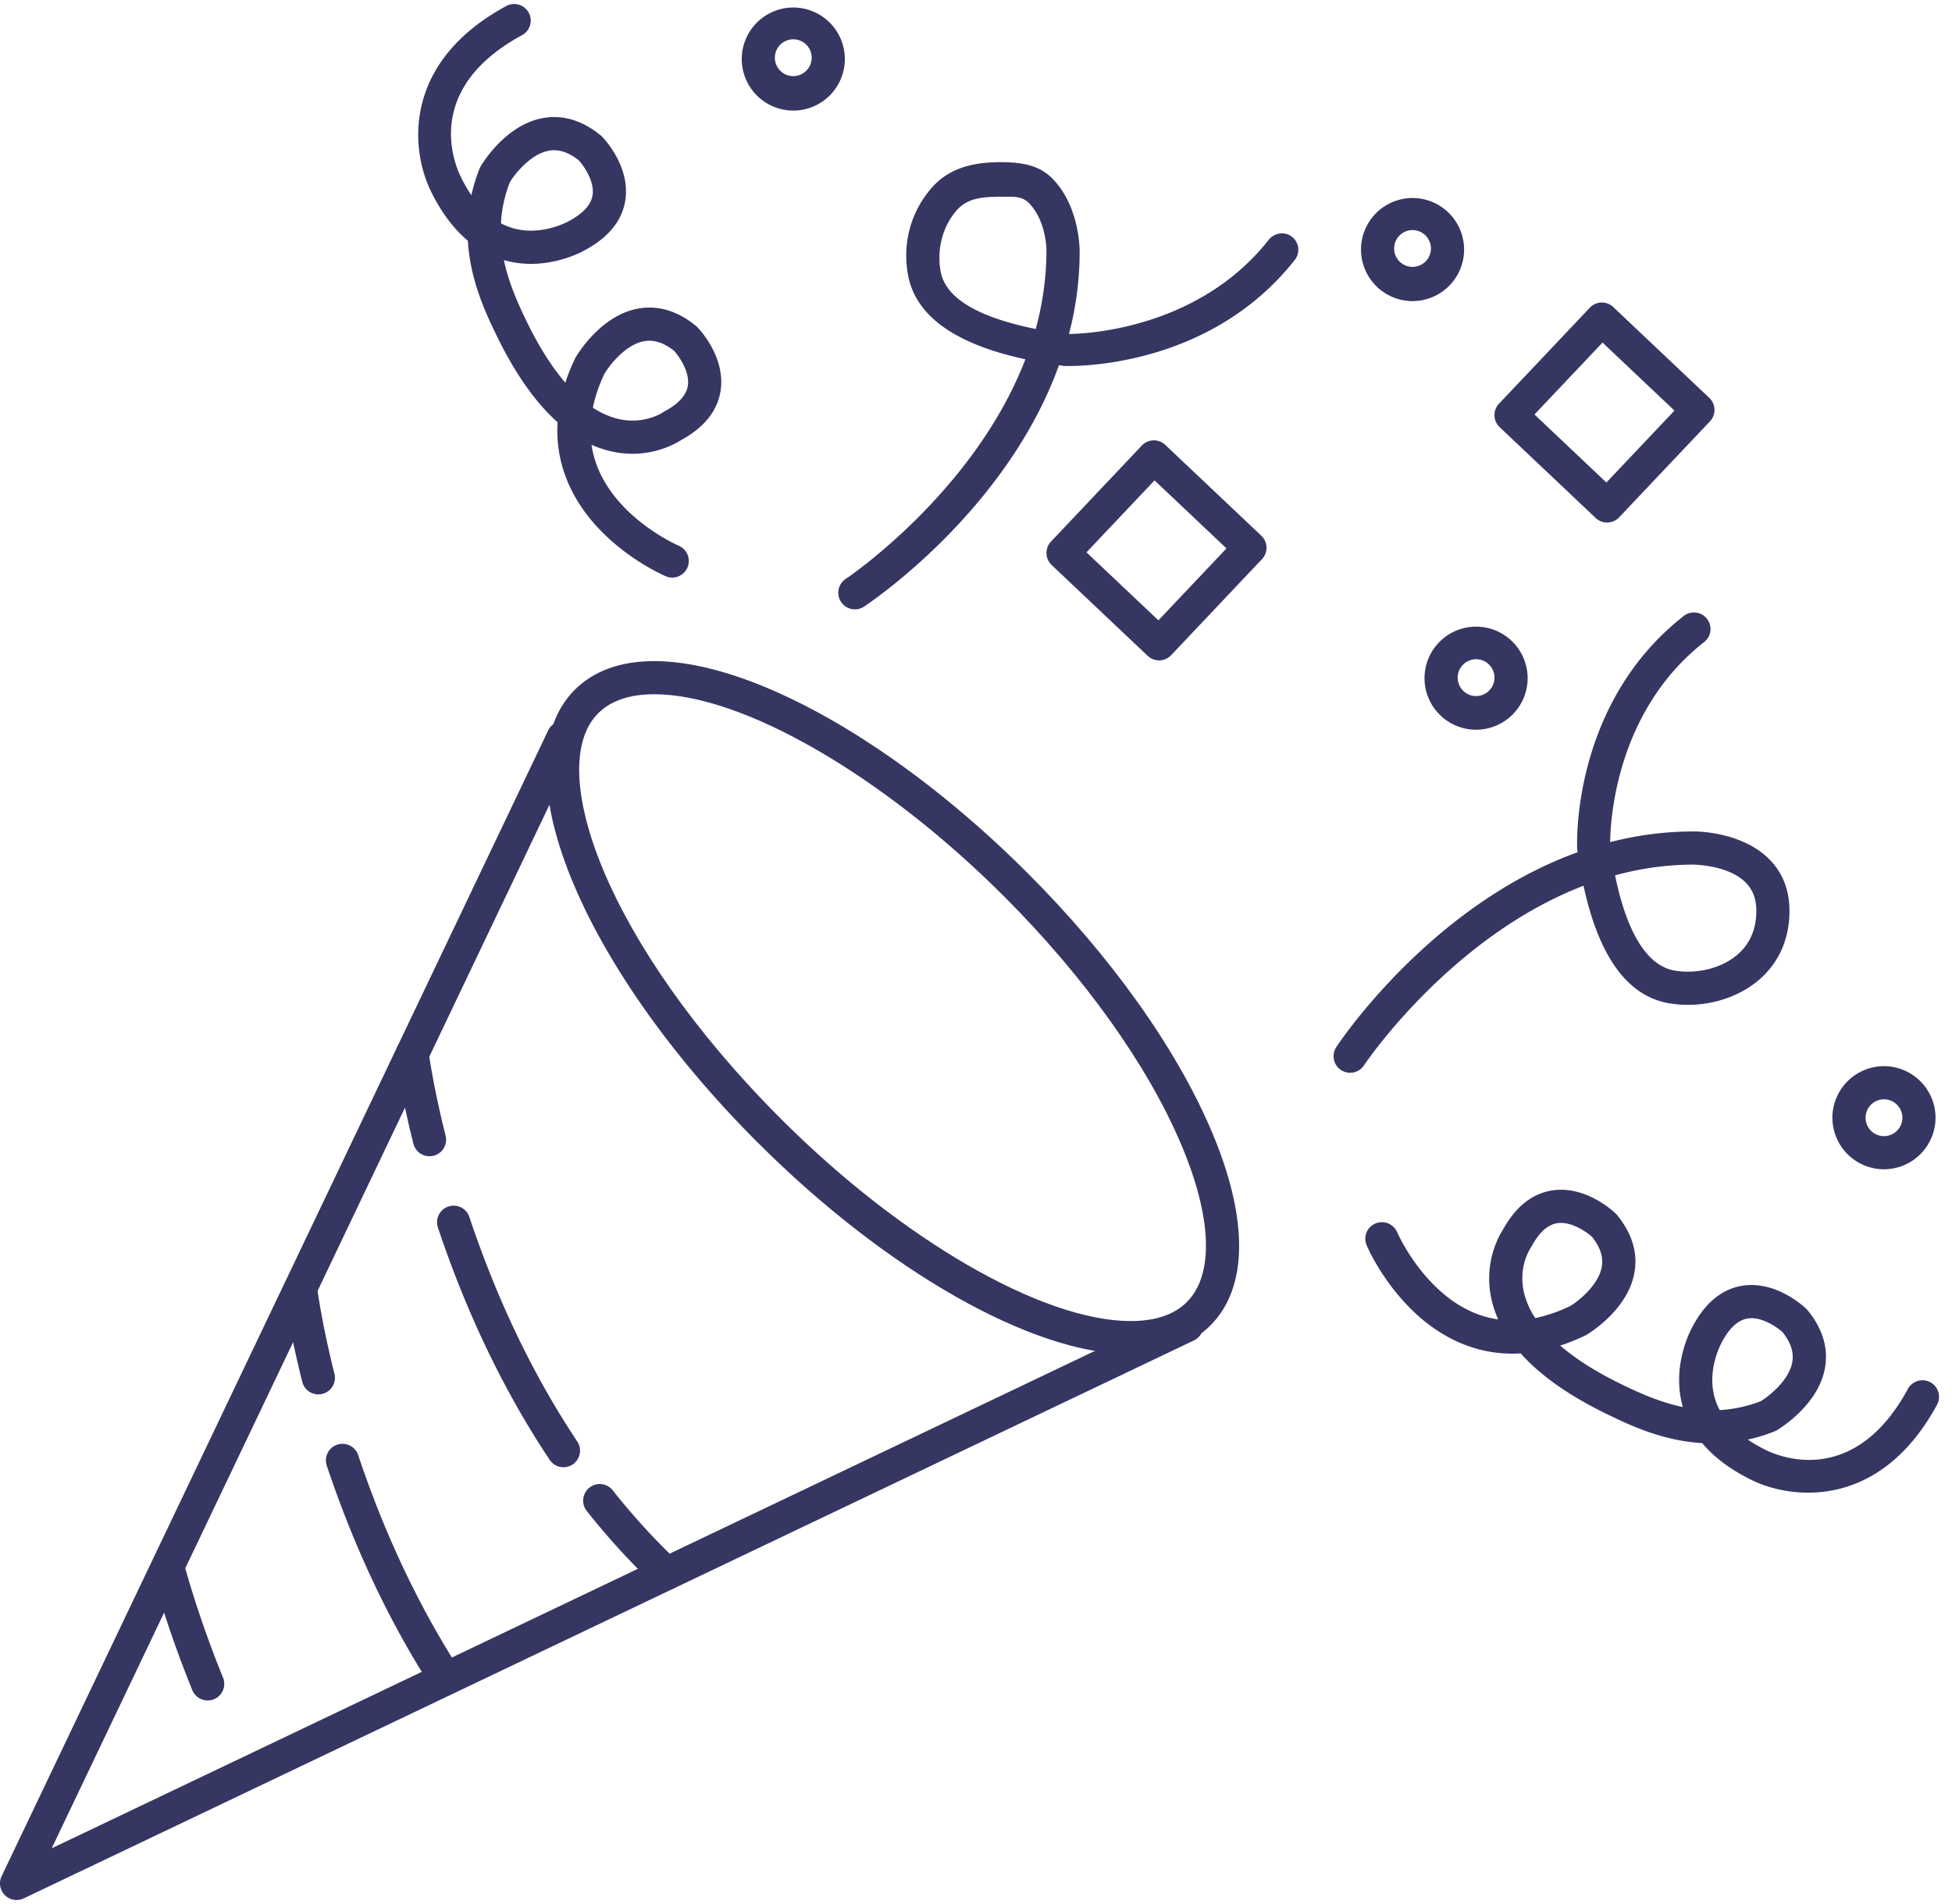 <svg width="123" height="120" fill="none" xmlns="http://www.w3.org/2000/svg"><path d="M1.046 119.747a1.046 1.046 0 0 1-.945-1.496l34.461-72.258a1.046 1.046 0 0 1 1.886.9l-33.19 69.595L74.35 82.585a1.045 1.045 0 0 1 .9 1.886L1.496 119.645a1.054 1.054 0 0 1-.45.102z" fill="#363663"/><path fill-rule="evenodd" clip-rule="evenodd" d="M47.743 72.005C55.849 80.111 65.076 85.35 71.25 85.35c2.126 0 3.816-.61 5.019-1.813 2.395-2.393 2.415-6.757.059-12.284-2.229-5.23-6.345-10.998-11.59-16.242-8.107-8.106-17.333-13.345-23.507-13.345-2.128 0-3.817.61-5.02 1.814-4.765 4.764.3 17.294 11.53 28.526zM37.689 44.956c.797-.797 1.989-1.202 3.542-1.202 5.561 0 14.414 5.117 22.029 12.732 5.06 5.06 9.017 10.594 11.145 15.584 1.97 4.622 2.11 8.262.386 9.988-.798.798-1.989 1.201-3.541 1.201-5.562 0-14.415-5.116-22.03-12.732-11.096-11.096-14.92-22.18-11.531-25.57z" fill="#363663"/><path d="M13.087 107.171a1.05 1.05 0 0 1-.97-.651 70.458 70.458 0 0 1-2.506-7.289 1.045 1.045 0 1 1 2.01-.57 67.719 67.719 0 0 0 2.433 7.072 1.045 1.045 0 0 1-.967 1.438zm14.947-.407c-.343 0-.68-.169-.88-.48-2.64-4.105-4.848-8.786-6.564-13.912a1.044 1.044 0 1 1 1.98-.664c1.662 4.963 3.796 9.486 6.342 13.446a1.045 1.045 0 0 1-.878 1.61zM20.059 87.88c-.468 0-.894-.317-1.013-.791-.828-3.306-1.103-5.427-1.114-5.515a1.045 1.045 0 0 1 .905-1.168 1.057 1.057 0 0 1 1.17.904c.001.022.272 2.097 1.067 5.271a1.045 1.045 0 0 1-1.015 1.298zm21.933 12.34c-.257 0-.514-.095-.717-.285a44.11 44.11 0 0 1-4.303-4.71 1.044 1.044 0 1 1 1.64-1.297 41.79 41.79 0 0 0 4.098 4.486 1.047 1.047 0 0 1-.718 1.806zm-6.485-7.748c-.338 0-.669-.164-.87-.466-2.854-4.278-5.225-9.206-7.044-14.643a1.044 1.044 0 1 1 1.982-.663c1.76 5.261 4.048 10.02 6.8 14.148a1.045 1.045 0 0 1-.868 1.624zm-8.445-19.6c-.468 0-.893-.317-1.012-.791-.83-3.306-1.103-5.427-1.114-5.515a1.046 1.046 0 0 1 .904-1.168 1.056 1.056 0 0 1 1.17.905c.002.02.271 2.097 1.068 5.27a1.044 1.044 0 0 1-1.016 1.299z" fill="#363663"/><path fill-rule="evenodd" clip-rule="evenodd" d="M72.319 41.334c.194.183.45.285.718.285h.029c.277-.007.54-.125.73-.326l5.724-6.052a1.047 1.047 0 0 0-.042-1.478l-6.051-5.724a1.09 1.09 0 0 0-.747-.286c-.277.008-.54.125-.73.326l-5.724 6.053a1.047 1.047 0 0 0 .041 1.478l6.052 5.724zm.676-2.237l-4.533-4.287 4.289-4.534 4.532 4.287-4.288 4.534zm27.553-6.451a1.044 1.044 0 0 0 1.477-.04l5.724-6.051a1.047 1.047 0 0 0-.041-1.478l-6.051-5.724a1.046 1.046 0 0 0-1.478.04l-5.724 6.051a1.047 1.047 0 0 0 .042 1.478l6.051 5.724zm.675-2.236l-4.532-4.287 4.288-4.533 4.533 4.287-4.289 4.533zM85.76 15.728a3.253 3.253 0 0 0 3.248 3.249 3.252 3.252 0 0 0 3.248-3.25 3.252 3.252 0 0 0-3.248-3.248 3.252 3.252 0 0 0-3.248 3.249zm2.09 0a1.159 1.159 0 1 1 2.314.001 1.159 1.159 0 0 1-2.314-.001zm1.912 27.014a3.252 3.252 0 0 0 3.249 3.249 3.254 3.254 0 0 0 3.249-3.25 3.253 3.253 0 0 0-3.25-3.248 3.252 3.252 0 0 0-3.248 3.249zm2.09 0a1.16 1.16 0 1 1 2.319.001 1.16 1.16 0 0 1-2.319-.001zm23.612 27.703a3.253 3.253 0 0 0 3.249 3.248 3.254 3.254 0 0 0 3.249-3.248 3.253 3.253 0 0 0-3.249-3.25 3.253 3.253 0 0 0-3.249 3.25zm2.09 0a1.16 1.16 0 1 1 1.159 1.159 1.16 1.16 0 0 1-1.159-1.158zM84.5 67.438a1.043 1.043 0 0 0 1.448-.296c.066-.1 5.436-8.09 13.834-11.319.966 4.48 2.778 6.97 5.403 7.41 2.016.339 4.172-.222 5.628-1.457 1.277-1.084 1.95-2.6 1.946-4.383-.004-1.32-.443-2.42-1.308-3.275-1.752-1.73-4.65-1.725-4.746-1.716-1.838 0-3.59.246-5.245.673.014-1.379.37-8.233 5.892-12.585a1.045 1.045 0 1 0-1.293-1.64c-6.96 5.484-6.7 14.186-6.677 14.653l.03.207c-9.186 3.32-14.913 11.834-15.208 12.28a1.044 1.044 0 0 0 .296 1.448zm21.03-6.267c-1.734-.292-3.021-2.376-3.759-6.002a18.7 18.7 0 0 1 4.946-.677l.043.003c.308.013 2.192.093 3.223 1.11.461.456.686 1.04.687 1.792.002 1.165-.404 2.102-1.209 2.785-.984.836-2.526 1.224-3.931.989zm8.408 32.905c-1.383 0-2.628-.345-3.544-.79-1.329-.648-2.374-1.428-3.132-2.334-2.547-.15-4.641-1.166-5.987-1.82-2.388-1.157-4.211-2.441-5.456-3.836a8.239 8.239 0 0 1-3.46-.52c-4.2-1.582-6.163-6.103-6.245-6.295a1.044 1.044 0 0 1 .552-1.37 1.047 1.047 0 0 1 1.372.55c.016.039 1.711 3.906 5.07 5.164a6.16 6.16 0 0 0 1.296.331 6.646 6.646 0 0 1-.375-1.07c-.615-2.391.417-4.182.654-4.551.797-1.463 1.843-2.306 3.112-2.507 2.087-.328 3.823 1.273 4.014 1.456.031.029.058.06.085.092.953 1.166 1.32 2.396 1.091 3.651-.434 2.38-2.938 3.857-3.043 3.918-.552.265-1.096.485-1.631.66.998.858 2.297 1.68 3.877 2.447 1.18.573 2.464 1.138 3.854 1.428-.772-2.68.587-5.036.646-5.135.779-1.454 1.834-2.313 3.114-2.515 2.091-.32 3.824 1.273 4.015 1.458.03.03.058.06.085.091.952 1.167 1.32 2.396 1.091 3.652-.434 2.38-2.937 3.855-3.044 3.916a1.207 1.207 0 0 1-.139.068 10.6 10.6 0 0 1-1.678.513c.351.24.743.466 1.176.677.901.435 5.561 2.305 8.913-3.868a1.044 1.044 0 1 1 1.836.995c-2.32 4.277-5.472 5.544-8.119 5.544zm-3.576-10.998a1.48 1.48 0 0 0-.242.02c-.598.097-1.139.592-1.611 1.471l-.001.001c-.04.072-.995 1.786-.439 3.597.074.242.172.476.293.703a8.422 8.422 0 0 0 2.598-.566c.532-.331 1.771-1.313 1.975-2.452.111-.616-.089-1.237-.61-1.894-.322-.291-1.159-.88-1.963-.88zm-12.249-5.985a1.5 1.5 0 0 1 .242-.02c.804 0 1.641.59 1.964.88.522.658.721 1.278.611 1.895-.212 1.184-1.545 2.2-1.965 2.452a9.648 9.648 0 0 1-2.225.77 5.037 5.037 0 0 1-.675-1.463c-.453-1.69.341-2.89.37-2.932.023-.036.046-.072.067-.11.472-.88 1.013-1.375 1.611-1.472zM46.739 3.72a3.253 3.253 0 0 0 3.249 3.25 3.252 3.252 0 0 0 3.247-3.25A3.252 3.252 0 0 0 49.988.473a3.253 3.253 0 0 0-3.249 3.249zm2.09 0a1.16 1.16 0 1 1 2.314.001 1.16 1.16 0 0 1-2.314 0zm4.167 34.214a1.043 1.043 0 0 0 1.45.296c.445-.295 8.968-6.025 12.282-15.21l.115.017c.063.01.125.019.188.027.374.014 9.069.281 14.554-6.68a1.034 1.034 0 0 0-.175-1.46c-.453-.355-1.11-.26-1.467.192-4.42 5.61-11.483 5.921-12.585 5.933a20.39 20.39 0 0 0 .673-5.173c.001-.121.012-2.87-1.716-4.621-.854-.865-1.955-1.034-3.273-1.034h-.016c-1.777 0-3.288.4-4.369 1.673-1.235 1.457-1.792 3.34-1.455 5.354.437 2.614 2.906 4.422 7.41 5.396-3.228 8.388-11.22 13.776-11.321 13.843a1.044 1.044 0 0 0-.295 1.447zm7.254-24.641c.68-.802 1.614-.89 2.775-.89h.01c.094 0 .186-.002.275-.003.619-.008 1.115-.014 1.51.384 1.117 1.124 1.119 2.954 1.119 2.984 0 1.721-.249 3.41-.675 4.967-3.65-.744-5.713-1.947-6.002-3.672-.235-1.403.152-2.786.988-3.77zM42.36 36.401c-.136 0-.275-.026-.409-.084-.19-.081-4.714-2.045-6.296-6.244a8.307 8.307 0 0 1-.521-3.461c-1.395-1.245-2.677-3.067-3.835-5.453l-.003-.006c-.652-1.346-1.666-3.438-1.815-5.98-.906-.758-1.686-1.804-2.333-3.13C25.847 9.374 25.383 3.913 31.9.38a1.044 1.044 0 0 1 .996 1.836c-6.182 3.352-4.307 8.01-3.868 8.911.21.433.436.826.675 1.177.12-.546.288-1.107.514-1.678a.896.896 0 0 1 .068-.138c.062-.107 1.536-2.61 3.917-3.045 1.258-.229 2.485.139 3.651 1.091a.959.959 0 0 1 .092.085c.183.191 1.786 1.926 1.456 4.015-.201 1.28-1.059 2.334-2.549 3.134-.063.038-2.42 1.396-5.1.625.29 1.39.855 2.674 1.428 3.854.765 1.577 1.585 2.875 2.442 3.87.167-.512.377-1.03.628-1.552.1-.179 1.574-2.681 3.954-3.115 1.257-.228 2.485.137 3.652 1.09a.968.968 0 0 1 .091.086c.184.19 1.786 1.925 1.457 4.014-.2 1.269-1.044 2.315-2.507 3.11-.37.24-2.158 1.27-4.55.655a6.694 6.694 0 0 1-1.073-.375c.064.446.176.881.336 1.307 1.271 3.372 5.12 5.042 5.16 5.058a1.046 1.046 0 0 1-.409 2.007zm-5.002-10.71a5.04 5.04 0 0 0 1.51.69c1.677.43 2.878-.373 2.89-.383a1.35 1.35 0 0 1 .11-.068c.88-.47 1.375-1.013 1.472-1.61.141-.87-.538-1.845-.86-2.206-.657-.522-1.28-.721-1.893-.61-1.186.213-2.2 1.544-2.491 2.039a9.225 9.225 0 0 0-.738 2.148zm-5.072-11.32a3.832 3.832 0 0 1-.722-.3 8.387 8.387 0 0 1 .567-2.597c.333-.536 1.315-1.773 2.453-1.975.613-.112 1.236.088 1.893.61.322.36 1.001 1.336.86 2.205-.098.598-.593 1.14-1.508 1.631-.017.01-1.73.971-3.544.425z" fill="#363663"/></svg>